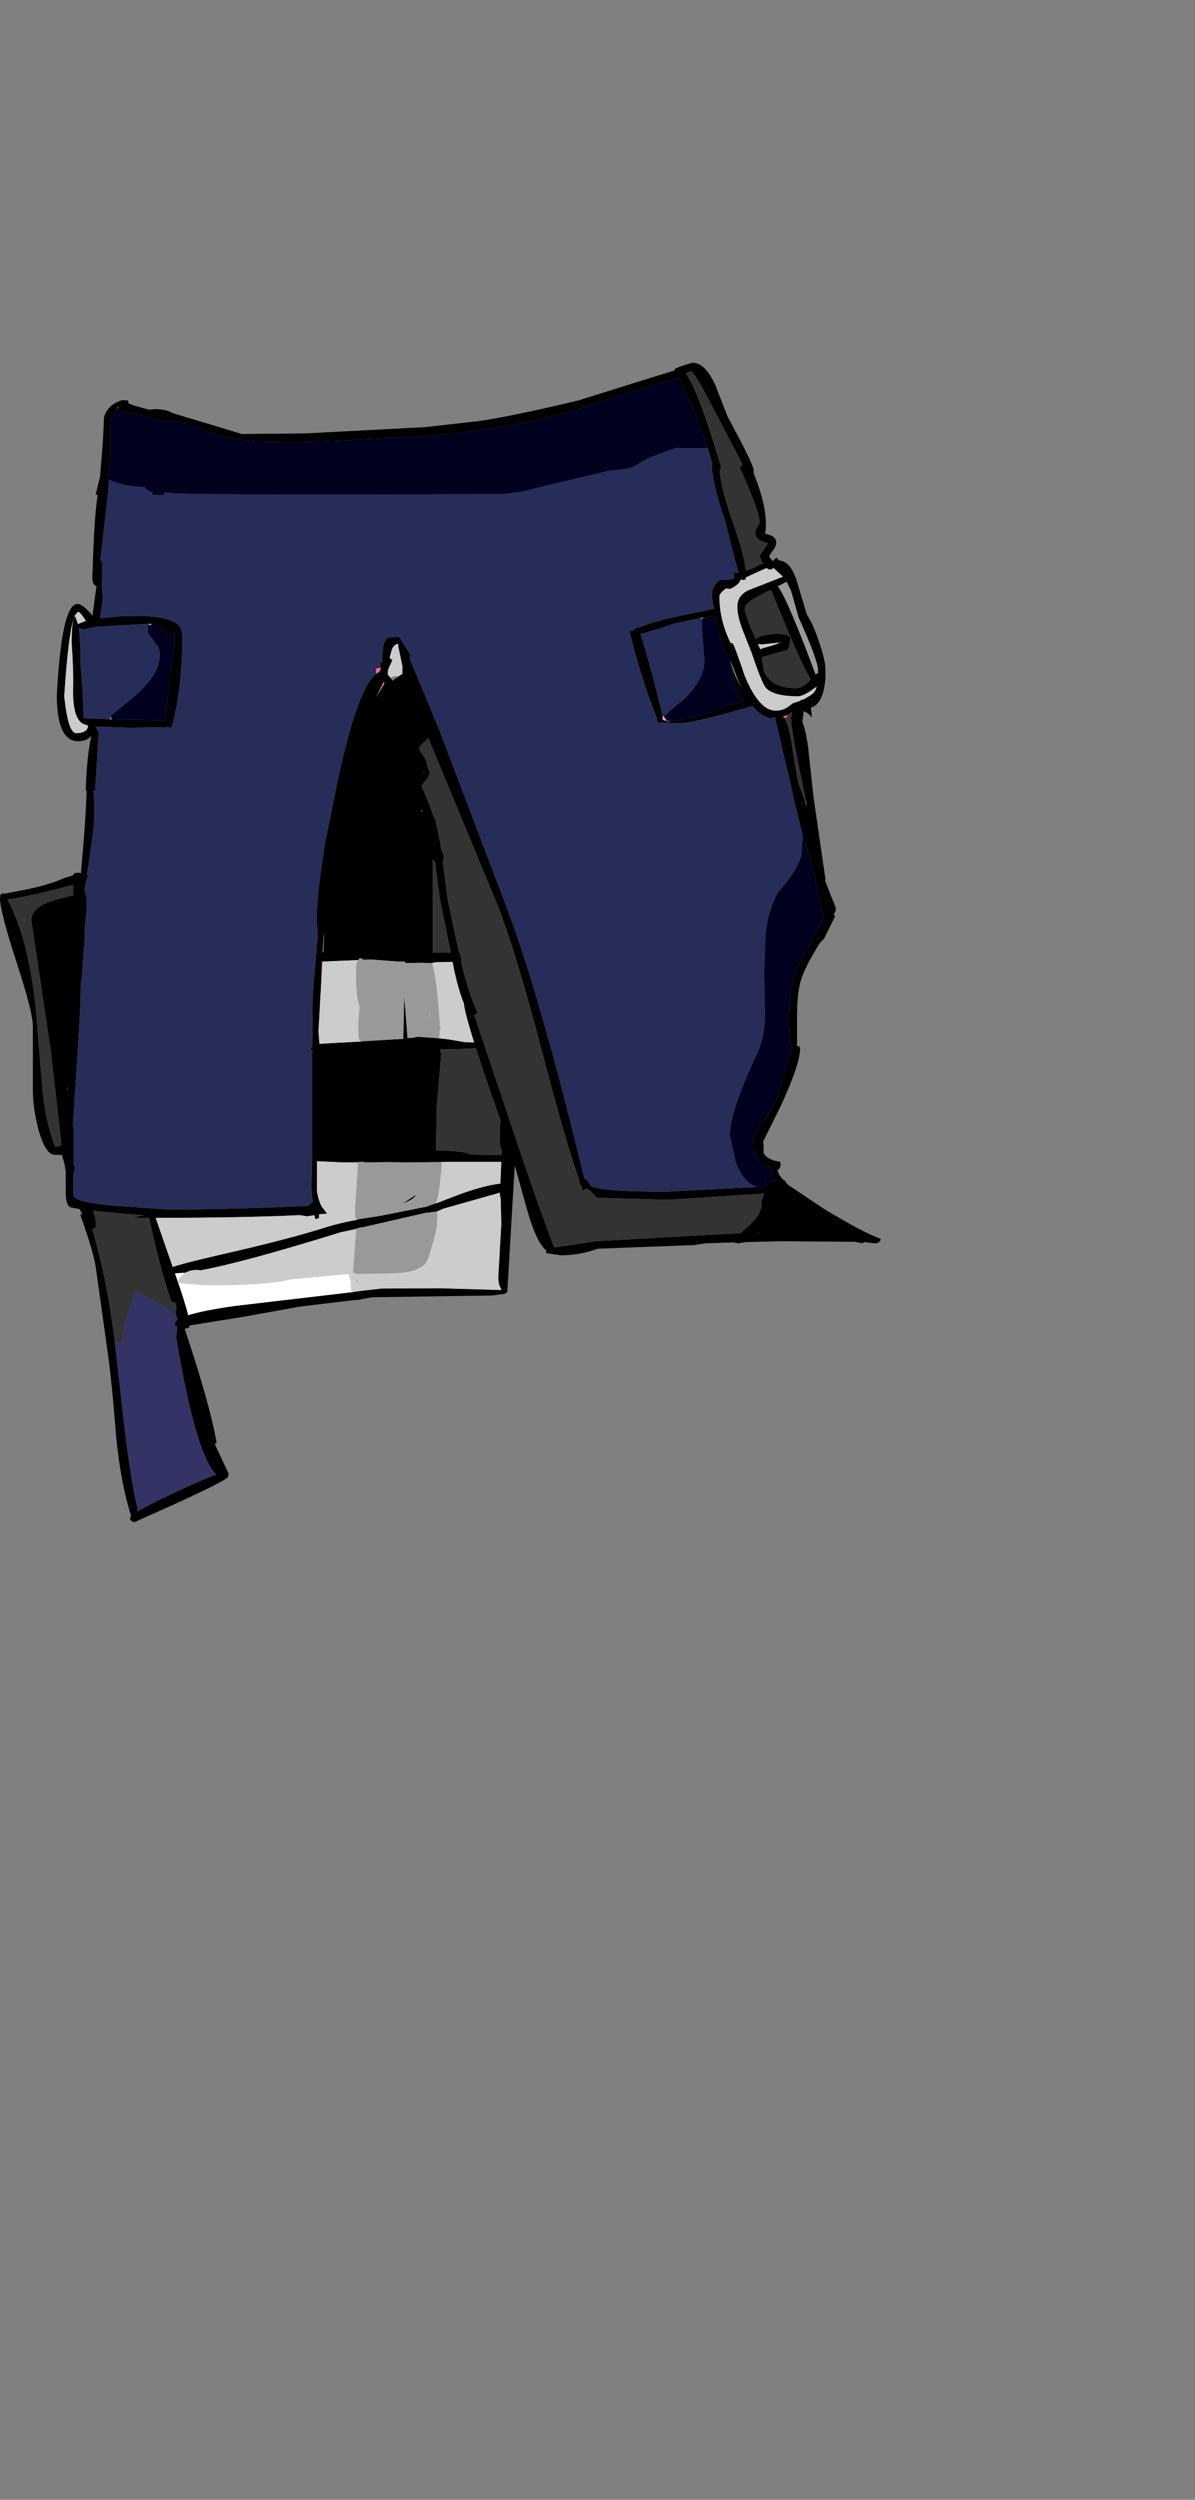 <?xml version="1.0" encoding="UTF-8"?>
<svg xmlns="http://www.w3.org/2000/svg" xmlns:xlink="http://www.w3.org/1999/xlink" width="175px" height="366px" viewBox="0 0 175 366" version="1.1">
<rect x="0" y="0" width="175" height="366" fill="#808080" stroke="none"/>
<g id="surface1">
<path style=" stroke:none;fill-rule:evenodd;fill:rgb(0%,0%,0%);fill-opacity:1;" d="M 15.926 70.258 L 15.926 70.742 L 15.836 71.973 L 14.699 82.066 L 14.918 82.152 L 14.961 82.414 L 14.961 85.004 C 14.875 86.059 14.918 86.805 15.094 87.242 L 14.656 90.535 L 17.543 90.227 L 19.863 90.184 C 23.07 90.184 25.156 90.621 26.117 91.5 C 26.496 91.852 26.688 92.48 26.688 93.387 C 26.688 98.301 26.176 102.66 25.156 106.465 L 24.762 106.551 L 24.586 106.379 L 24.367 106.465 L 19.074 106.551 L 14 106.379 L 14 106.508 C 14.293 106.859 14.438 107.18 14.438 107.473 L 13.914 115.898 L 13.695 115.77 L 13.695 115.898 L 13.781 117.215 L 13.781 119.98 C 13.781 120.977 13.43 123.668 12.73 128.055 L 12.906 128.32 L 12.645 128.758 L 12.469 129.723 L 12.426 129.941 L 12.383 130.602 C 12.527 130.746 12.613 131.039 12.645 131.48 L 12.688 131.699 L 12.645 133.41 L 12.383 136.262 L 12.426 137.273 L 12.25 139.07 L 11.988 143.152 L 11.855 143.723 L 11.855 144.25 L 11.812 144.469 L 11.812 145.609 C 11.812 146.984 11.434 153.305 10.676 164.566 C 10.762 165.035 10.805 165.711 10.805 166.586 L 10.762 170.492 L 10.98 170.887 L 10.719 172.027 L 10.719 174.926 C 10.746 175.773 13.445 176.359 18.812 176.68 L 23.758 177.031 L 24.852 177.121 C 32.84 177.031 39.594 176.84 45.105 176.551 L 45.762 176.023 L 45.633 173.871 L 45.719 169.219 L 45.719 153.73 C 45.398 153.613 45.398 153.48 45.719 153.332 L 45.719 153.289 L 45.805 145.566 L 46.551 136.746 L 46.375 134.812 C 46.375 132.445 46.711 129.184 47.383 125.027 C 47.496 123.977 47.703 122.82 47.992 121.562 L 49.395 114.582 C 51.348 105.426 53.242 100.117 55.082 98.652 L 55.562 98.348 L 55.781 97.82 L 55.695 97.777 L 55.695 96.766 L 55.957 97.117 C 55.984 95.859 56.086 94.836 56.262 94.047 L 56.699 93.387 L 58.406 93.211 L 58.625 93.52 L 60.07 95.844 L 60.023 96.414 L 60.113 96.723 L 64.27 106.727 L 73.98 132.27 C 77.363 141.105 81.23 154.547 85.574 172.598 L 85.836 172.645 L 85.883 172.73 L 86.363 173.344 L 86.406 173.566 C 87.078 174.18 90.809 174.488 97.605 174.488 L 110.863 173.785 L 111.824 173.914 L 112.352 173.391 L 112.086 173.082 L 113.617 172.863 C 113.066 172.133 112.789 171.547 112.789 171.105 L 112.832 170.801 C 111.43 170.594 110.688 169.789 110.602 168.387 C 110.309 168.297 110.164 168.078 110.164 167.727 C 110.164 166.852 110.762 165.605 111.957 163.996 C 113.18 162.301 113.824 161.043 113.883 160.223 L 115.02 156.539 C 115.34 155.281 115.676 154.328 116.023 153.684 C 115.762 152.691 115.633 151.227 115.633 149.297 C 115.633 146.051 116.012 143.504 116.77 141.66 C 117.148 140.754 117.82 139.539 118.781 138.02 L 120.707 134.332 L 120.355 133.453 L 120.531 133.453 C 120.008 132.02 119.613 130.293 119.352 128.277 L 118.258 124.5 L 118.258 124.414 L 117.555 122.309 L 116.332 117.348 L 115.852 115.109 L 113.488 105.059 L 113.488 105.016 L 113.008 105.191 C 112.016 105.016 111.098 104.43 110.25 103.438 L 110.207 103.395 L 110.164 103.395 L 107.012 104.27 C 103.047 105.352 100.523 105.895 99.445 105.895 L 96.863 105.762 L 96.512 105.895 L 96.426 105.676 L 96.207 105.586 L 96.164 105.281 L 96.25 105.234 C 94.879 101.961 93.508 97.66 92.137 92.332 L 92.574 92.379 L 93.449 91.762 L 93.492 91.895 L 95.289 91.238 L 97.695 90.578 L 104.562 89.129 C 104.359 88.105 104.258 87.449 104.258 87.156 C 104.258 86.191 104.68 85.43 105.523 84.875 L 106.227 84.918 L 106.574 84.918 L 107.449 84.742 L 107.539 84.391 L 107.449 83.863 L 108.148 83.82 L 107.539 81.582 L 106.227 76.402 C 105.176 73.301 104.547 70.902 104.344 69.207 L 104.301 69.164 L 104.301 68.812 L 104.258 67.977 L 104.258 67.625 L 103.645 65.609 L 102.07 61.133 L 99.445 55.297 L 93.273 57.094 L 84.262 60.035 C 78.285 61.82 70.961 63.105 62.301 63.895 L 44.758 64.73 L 40.73 64.73 C 35.453 64.73 31.223 63.895 28.043 62.23 L 25.551 61.613 L 24.98 61.746 L 24.062 61.746 L 22.312 61.352 L 21.918 61.133 L 19.773 60.516 L 19.73 60.562 C 18.621 60.562 17.82 60.312 17.324 59.816 L 17.324 59.551 L 17.148 59.684 L 17.148 59.727 C 16.508 60.312 16.188 61.336 16.188 62.801 L 16.188 66.75 L 15.926 69.074 L 15.969 69.383 C 15.676 69.441 15.531 69.57 15.531 69.777 L 15.574 69.953 L 15.836 70.215 L 15.926 70.258 M 62.301 62.535 L 70.043 61.66 C 73.195 61.219 78.078 60.211 84.699 58.629 L 94.367 55.602 L 98.789 54.242 L 98.789 54.199 L 98.832 54.109 L 98.789 54.023 L 99.355 53.758 L 99.398 53.758 L 99.969 53.539 L 101.414 53.102 C 102.637 53.102 103.746 54.184 104.738 56.348 L 106.574 61.043 C 109.113 65.727 110.383 68.344 110.383 68.898 L 110.383 69.34 C 111.867 72.996 112.422 75.934 112.043 78.16 C 113.121 78.336 113.664 78.758 113.664 79.434 C 113.664 79.812 113.488 80.223 113.137 80.66 L 112.613 81.449 L 113.137 82.152 L 113.75 81.625 L 113.883 81.891 L 114.012 81.891 L 114.102 82.066 C 115.266 82.125 116.156 83.219 116.77 85.355 L 118.168 90.008 C 118.754 90.855 119.336 92.16 119.918 93.914 C 120.559 95.727 120.883 97.102 120.883 98.039 L 120.883 99.094 C 120.734 101.727 120.02 103.23 118.738 103.613 L 118.914 105.059 C 118.504 104.562 118.098 104.258 117.688 104.141 L 117.602 104.84 L 117.512 105.719 C 117.832 106.508 118.109 107.738 118.344 109.406 L 119.133 116.691 L 120.883 128.758 L 120.836 128.977 L 122.414 132.973 L 122.324 133.543 L 122.105 133.762 L 122.281 134.199 L 120.664 137.449 L 120.137 137.973 L 120.094 138.02 C 118.461 140.621 117.484 142.609 117.164 143.988 C 116.871 145.215 116.727 146.809 116.727 148.77 L 116.727 153.16 L 117.074 153.203 L 117.164 153.555 C 117.164 155.074 116.184 157.941 114.23 162.156 L 111.738 167.156 L 111.824 167.641 L 111.824 168.781 C 111.973 169.25 112.523 169.645 113.488 169.965 L 113.574 169.965 L 114.23 170.098 L 114.23 170.188 L 114.32 170.188 L 114.273 170.273 L 114.32 170.449 C 114.32 170.828 114.172 171.121 113.883 171.328 C 113.883 171.707 114.188 172.203 114.801 172.82 L 114.93 172.82 C 115.137 173.258 115.473 173.594 115.938 173.828 L 120.664 176.988 C 124.512 179.328 127.285 180.793 128.977 181.375 C 128.918 181.816 128.625 182.035 128.102 182.035 L 126.613 181.859 L 126.262 182.035 L 125.168 181.816 L 119.875 181.77 L 119.699 181.816 L 119.48 181.77 L 114.449 181.727 L 109.156 181.859 L 108.105 182.035 L 107.539 181.945 L 107.539 181.902 L 103.293 182.035 L 101.633 182.297 L 87.543 182.824 C 85.793 183.469 84 183.789 82.164 183.789 L 80.02 183.484 L 79.977 183.176 L 80.02 183.086 C 78.996 182.328 77.977 180.059 76.957 176.285 L 75.383 170.625 L 74.289 189.188 L 73.762 189.496 L 73.676 189.406 L 73.676 189.449 L 72.145 189.672 L 54.512 189.934 L 53.461 190.109 L 52.457 190.328 L 52.148 190.328 L 51.668 190.371 L 43.969 191.293 L 35.699 192.785 L 27.781 194.059 L 27.695 194.367 L 27.082 194.543 L 27.082 194.672 C 29.531 201.988 31.078 207.504 31.719 211.219 L 31.457 211.438 L 33.469 215.738 L 33.383 216.309 L 33.25 216.352 C 33.074 216.645 30.844 217.785 26.555 219.777 L 19.73 222.848 L 19.512 222.848 L 19.074 222.539 L 19.031 222.234 L 19.207 221.969 C 18.215 218.867 17.484 215.035 17.02 210.473 C 16.582 204.855 16.16 200.656 15.75 197.879 L 14 185.371 C 13.797 184.023 13.082 181.609 11.855 178.129 L 11.727 177.734 L 12.074 177.91 L 11.68 177.031 L 10.324 176.77 C 9.859 176.562 9.625 175.805 9.625 174.488 L 9.625 171.504 L 9.406 170.23 L 9.055 169.09 L 8.051 169.09 C 7.117 169.09 6.316 167.859 5.645 165.402 C 5.09 163.324 4.812 161.379 4.812 159.566 L 4.812 150.219 C 4.812 148.871 4.012 145.742 2.406 140.828 C 0.801 135.883 0 132.766 0 131.48 L 0.043 131.215 L 0 131.039 L 0.176 130.953 L 0.48 130.734 L 0.48 130.688 L 0.57 130.863 L 3.062 130.383 C 5.629 129.914 7.758 129.301 9.449 128.539 L 10.633 128.188 C 10.805 127.809 11.215 127.691 11.855 127.836 L 12.031 125.73 C 12.41 121.516 12.629 118.184 12.688 115.723 L 12.555 115.77 L 12.555 115.723 C 12.672 112.184 12.949 109.535 13.387 107.781 C 12.891 108.277 12.234 108.527 11.418 108.527 C 9.406 108.527 8.371 106.348 8.312 101.988 C 8.777 92.949 9.785 88.43 11.332 88.43 C 11.797 88.43 12.426 88.867 13.211 89.746 L 13.562 90.184 L 13.562 89.965 L 14.133 85.797 C 13.605 85.707 13.418 84.977 13.562 83.602 C 13.707 78.422 13.957 74.707 14.305 72.453 L 14 72.453 L 14.656 69.777 L 15.094 64.203 L 15.227 61.133 C 15.547 59.875 16.434 59.023 17.895 58.586 L 18.637 58.629 C 18.754 58.543 18.812 58.688 18.812 59.07 L 19.773 59.422 L 21.875 59.992 L 22.531 59.902 C 23.785 59.902 24.691 60.094 25.242 60.473 L 35.438 63.547 L 44.758 63.457 L 62.301 62.535 M 111.695 82.414 C 111.402 81.859 111.258 81.508 111.258 81.363 L 112.48 79.562 C 111.227 79.242 110.602 78.742 110.602 78.07 C 110.602 77.75 110.82 77.223 111.258 76.492 C 111.258 75.496 110.277 72.805 108.324 68.418 L 108.762 68.023 L 104.824 60.516 C 102.727 56.391 101.5 54.328 101.148 54.328 L 100.449 54.68 C 101.676 56.438 103.324 60.781 105.395 67.715 L 105.57 68.285 L 105.395 69.074 C 105.57 70.859 106.211 73.332 107.32 76.492 C 108.457 79.738 109.098 82.094 109.242 83.559 L 110.469 83.117 L 111.43 82.59 L 111.738 82.461 L 111.695 82.414 M 93.887 92.816 L 93.801 92.816 L 93.801 92.859 C 94.617 95.316 95.695 99.297 97.039 104.797 L 97.039 105.367 L 97.387 105.5 L 97.695 105.543 L 97.824 105.676 L 98.176 105.543 C 99.605 105.516 101.574 105.09 104.082 104.27 L 105.219 103.832 L 106.227 103.395 L 109.023 102.602 C 108.473 102.137 108.035 101.551 107.711 100.848 L 106.926 96.68 L 106.008 95.055 C 105.832 94.676 105.496 93.387 105 91.191 L 104.781 90.184 L 103.645 90.359 L 103.383 90.402 L 102.68 90.445 L 98.613 91.324 L 96.336 92.113 L 93.887 92.816 M 119.523 100.586 L 119.262 100.758 C 118.211 101.551 117.41 101.945 116.855 101.945 C 114.434 101.945 112.859 101.52 112.133 100.672 C 111.754 100.234 111.066 98.535 110.074 95.582 L 108.805 92.379 C 108.254 90.945 107.977 89.773 107.977 88.867 C 107.977 87.695 108.559 86.863 109.727 86.367 L 114.668 84.434 L 113.227 83.117 C 113.195 83.293 113.02 83.383 112.699 83.383 C 112.555 83.383 112.41 83.309 112.262 83.16 L 109.727 84.305 L 109.242 84.523 L 109.199 84.699 C 109.258 84.844 109.113 84.918 108.762 84.918 L 108.633 84.828 L 108.414 84.961 C 108.324 85.254 108.062 85.547 107.625 85.84 C 107.215 86.102 106.941 86.234 106.793 86.234 L 106.355 86.145 C 105.684 86.613 105.352 87.008 105.352 87.332 C 105.352 89.641 105.902 91.926 107.012 94.176 L 107.23 94.133 C 107.379 94.133 108.004 95.785 109.113 99.094 C 110.512 102.398 112 104.051 113.574 104.051 C 114.363 104.051 115.035 103.816 115.586 103.348 L 116.113 102.953 L 117.207 102.602 L 117.207 102.516 L 117.73 102.383 L 118.301 102.031 C 118.973 101.711 119.395 101.258 119.57 100.672 L 119.613 100.496 L 119.523 100.586 M 115.195 85.18 L 113.926 85.84 C 114.918 87.215 116.754 91.516 119.438 98.742 L 119.789 98.523 L 119.789 98.125 C 119.789 97.191 118.84 94.617 116.945 90.402 L 115.852 86.539 L 115.195 85.18 M 111.562 96.285 L 111.867 98.301 C 112.598 99.941 114.16 100.758 116.551 100.758 C 117.25 100.758 117.922 100.379 118.562 99.617 L 118.738 99.441 C 118.125 98.535 117.164 96.531 115.852 93.43 L 115.633 92.992 L 112.918 86.367 L 112.48 86.539 C 110.207 87.625 109.07 88.473 109.07 89.086 C 109.07 89.699 109.594 91.191 110.645 93.562 C 111.344 93.066 112.395 92.816 113.793 92.816 C 115.047 92.816 115.703 93.035 115.762 93.477 L 115.633 93.957 C 115.633 94.66 115.457 95.082 115.105 95.23 C 114.113 95.465 112.949 95.801 111.605 96.238 L 111.52 96.152 L 111.562 96.285 M 113.926 94.09 L 111.605 94.352 L 110.992 94.309 L 111.344 95.055 L 111.781 94.879 C 112.801 94.617 113.547 94.383 114.012 94.176 L 114.539 93.957 L 113.926 94.09 M 10.895 90.141 L 10.762 90.621 C 10.238 92.32 9.785 96.094 9.406 101.945 C 9.785 105.543 10.367 107.344 11.156 107.344 C 12.234 107.344 12.82 106.977 12.906 106.246 L 12.164 105.98 C 11.082 105.398 10.602 103.539 10.719 100.41 C 10.746 98.977 10.676 96.883 10.5 94.133 C 10.5 92.438 10.586 91.281 10.762 90.668 L 10.98 90.184 L 11.418 91.367 L 12.602 90.887 L 12.426 90.668 C 11.957 89.934 11.621 89.57 11.418 89.57 L 10.938 90.141 L 10.895 90.141 M 21.832 91.324 L 14.043 91.762 L 12.207 92.16 L 11.551 91.938 L 11.727 93.824 L 11.812 97.602 C 11.988 99.238 12.133 101.754 12.25 105.148 L 16.145 105.324 L 16.363 105.324 L 16.406 105.367 L 16.887 105.457 L 17.852 105.367 L 24.105 105.457 L 24.281 105.5 C 24.34 103.305 24.777 99.633 25.594 94.484 L 25.594 92.641 C 24.805 92.789 24.18 92.613 23.711 92.113 C 23.273 91.676 22.766 91.426 22.18 91.367 L 21.875 91.324 L 21.832 91.324 M 10.719 129.547 L 10.195 129.68 C 6.547 130.676 3.516 131.348 1.094 131.699 C 3.398 136 4.84 142.086 5.426 149.953 L 6.211 159.566 C 6.59 163.02 7.219 165.797 8.094 167.902 L 8.969 167.727 L 8.926 166.852 L 8.836 166.105 L 7.48 154.168 L 4.594 134.77 C 4.594 133.66 5.367 132.797 6.914 132.18 C 7.672 131.859 8.941 131.492 10.719 131.086 L 10.719 129.547 M 9.887 159.742 L 9.93 159.215 L 9.887 159.215 L 9.887 159.742 M 47.293 140.781 L 47.164 140.781 L 47.031 143.941 L 46.637 151.008 L 46.77 152.719 L 46.77 152.852 L 47.074 152.809 L 52.805 152.5 L 52.938 152.543 L 53.07 152.457 L 59.062 152.105 L 59.195 145.828 L 59.543 150.219 L 59.676 151.973 L 60.332 151.973 L 61.074 151.797 L 64.27 152.016 L 65.758 152.191 L 68.074 152.586 L 69.43 152.633 C 68.469 149.531 67.973 147.629 67.945 146.926 C 67.477 145.844 67.012 144.266 66.543 142.188 L 66.281 140.828 L 64.27 140.871 L 63.875 140.871 L 63.219 141.004 L 62.695 141.004 L 61.863 140.957 L 59.324 141.004 L 59.324 140.781 L 58.32 140.781 L 54.293 140.477 L 53.156 140.52 C 53.07 140.375 52.953 140.301 52.805 140.301 C 52.66 140.301 52.543 140.387 52.457 140.562 L 47.293 140.781 M 25.727 192.348 L 25.812 191.512 L 25.77 191.031 C 25.711 190.738 25.52 190.594 25.199 190.594 L 25.113 190.637 C 23.918 187.066 22.824 182.957 21.832 178.305 L 19.25 178.262 L 21.086 177.953 L 15.531 177.469 L 13.605 177.25 L 13.957 178.391 L 14 178.656 L 14 179.754 L 13.52 179.973 C 14.918 184.711 16.012 190.152 16.801 196.297 L 16.801 196.387 L 18.199 208.715 C 18.754 213.543 19.395 217.609 20.125 220.918 L 20.125 221.312 C 21.059 220.727 22.59 219.938 24.719 218.941 C 28.016 217.363 30.332 216.352 31.676 215.914 C 29.691 214.043 27.738 207.371 25.812 195.902 L 25.945 194.277 L 25.637 194.016 L 25.594 193.707 L 25.988 193.18 L 25.988 193.137 L 25.727 192.348 M 47.117 176.68 L 47.074 176.77 L 47.164 176.723 L 47.906 177.691 L 46.727 177.777 L 46.727 178.305 L 46.199 178.523 L 46.023 177.91 L 45.02 178.086 L 43.883 177.91 C 38.254 178.172 31.223 178.305 22.793 178.305 L 25.289 185.5 C 26.277 185.148 28.613 184.551 32.289 183.703 C 38.996 182.18 44.215 180.82 47.949 179.621 C 49.176 179.242 50.59 178.902 52.195 178.613 L 52.414 178.523 L 53.242 178.391 L 55.562 178.039 L 62.43 176.68 L 63.613 176.242 L 63.742 176.199 L 63.961 176.152 L 67.508 174.793 C 69.898 173.945 71.824 173.449 73.281 173.301 L 73.414 170.098 L 65.977 170.098 L 64.574 170.141 L 59.105 170.188 L 56.832 170.141 L 53.375 170.188 L 53.332 170.098 L 52.457 170.098 L 52.457 170.188 L 50.227 170.188 L 46.418 170.012 L 46.418 174.488 C 46.566 175.336 46.797 176.066 47.117 176.68 M 27.168 186.336 L 25.77 186.422 L 25.637 186.422 L 25.637 186.469 C 26.602 189.219 27.242 191.25 27.562 192.566 C 29.02 192.098 31.297 191.645 34.387 191.207 L 51.582 189.188 L 51.625 189.188 L 52.457 189.055 L 55.824 188.66 L 64.445 188.617 L 73.414 188.879 L 73.367 188.66 C 73.105 188.309 72.977 187.727 72.977 186.906 L 73.414 179.184 L 73.324 175.453 L 73.195 174.969 L 73.238 174.617 L 65.145 176.898 L 64.883 176.988 L 63.961 177.383 L 62.52 177.559 L 62.387 177.559 L 53.023 179.707 L 52.98 179.664 L 52.281 179.84 L 52.195 179.84 L 52.195 179.93 L 49.918 180.41 C 40.496 183.336 33.66 185.195 29.398 185.984 C 28.523 185.867 27.781 185.984 27.168 186.336 M 115.414 104.664 L 114.668 104.93 L 114.758 105.016 C 115.223 105.574 115.602 106.773 115.895 108.613 C 116.449 112.301 116.797 114.336 116.945 114.715 L 117.906 117.348 L 118.168 118.184 L 118.039 117.215 C 116.578 110.547 115.852 106.492 115.852 105.059 L 115.895 104.84 L 115.895 104.664 L 116.023 104.27 C 115.762 104.359 115.559 104.488 115.414 104.664 M 108.324 100.188 L 107.012 96.766 C 107.07 97.672 107.625 99.062 108.676 100.934 L 108.324 100.188 M 58.32 99.047 L 58.93 98.652 L 58.93 97.555 L 58.32 94.617 L 58.32 94.266 C 57.941 94.293 57.633 94.559 57.398 95.055 L 57.051 96.285 L 57.445 96.68 L 56.832 98.039 L 56.789 98.609 L 56.789 98.785 L 57.008 99.004 L 57.18 99.223 L 57.488 99.664 L 58.32 99.047 M 56.176 99.84 L 55.082 102.078 L 56.305 100.059 L 56.176 99.883 L 56.176 99.84 M 67.508 140.781 C 68.176 143.68 68.98 146.164 69.914 148.242 L 69.477 148.684 L 73.457 160.531 C 77.016 171.238 79.582 178.613 81.156 182.648 L 87.324 181.727 L 108.414 180.543 C 109.93 179.312 110.848 178.348 111.168 177.645 L 111.477 176.855 C 111.477 175.977 111.621 175.32 111.914 174.883 L 111.738 174.75 L 97.824 175.672 L 87.414 175.363 L 86.449 174.355 L 85.836 174.004 L 85.355 174.355 L 85.051 173.477 L 84.789 173.258 L 84.918 173.082 C 83.402 168.723 81.52 162.215 79.273 153.555 C 76.883 144.395 74.785 137.477 72.977 132.797 L 62.738 108.09 L 62.738 108.043 L 61.469 109.273 L 61.383 109.758 L 62.082 110.809 C 62.43 111.277 62.578 111.688 62.52 112.039 L 62.914 113.047 L 62.824 113.617 L 62.695 113.793 L 61.73 115.023 L 62.914 117.918 L 63.48 119.5 L 63.832 120.199 L 63.875 120.641 L 64.445 123.23 L 64.617 124.457 C 64.996 125.07 65.086 125.582 64.883 125.992 L 64.836 126.168 L 65.539 131.609 L 67.199 139.465 L 67.332 139.465 L 67.637 140.738 L 67.508 140.738 L 67.508 140.781 M 62.168 113.18 L 62.082 113.047 L 61.949 113.137 L 62.168 113.18 M 61.645 118.578 L 61.645 118.754 L 61.992 118.84 L 61.645 118.578 M 63.352 126.125 L 63.352 139.465 L 66.02 139.465 L 64.445 131.785 L 63.699 126.168 L 63.305 125.863 L 63.352 126.125 M 47.383 137.359 L 47.25 139.422 L 47.336 139.422 L 47.469 136.438 L 47.383 137.359 M 67.945 153.555 L 64.664 153.641 L 64.445 153.641 L 64.445 153.816 L 64.617 154.254 L 63.961 161.934 L 63.832 168.43 L 64.836 168.43 L 64.836 168.473 L 64.883 168.473 C 67.184 168.531 68.496 168.723 68.82 169.043 L 73.414 169.133 L 73.5 168.43 L 73.238 167.816 L 73.195 165.711 C 73.195 165.035 73.238 164.48 73.324 164.043 C 72.684 162.375 71.734 159.652 70.48 155.879 L 69.695 153.465 L 67.945 153.555 M 59.02 153.16 L 59.062 153.332 L 59.062 153.16 L 59.02 153.16 M 60.812 175.012 L 60.898 174.969 C 60.695 175.406 60.055 175.816 58.977 176.199 L 60.812 175.012 M 111.168 180.5 L 110.992 180.453 L 110.906 180.543 L 111.168 180.543 L 111.168 180.5 "/>
<path style=" stroke:none;fill-rule:evenodd;fill:rgb(20%,20%,20%);fill-opacity:1;" d="M 111.43 82.59 L 110.469 83.117 L 109.242 83.559 C 109.098 82.094 108.457 79.738 107.32 76.492 C 106.211 73.332 105.57 70.859 105.395 69.074 L 105.57 68.285 L 105.395 67.715 C 103.324 60.781 101.676 56.438 100.449 54.68 L 101.148 54.328 C 101.5 54.328 102.727 56.391 104.824 60.516 L 108.762 68.023 L 108.324 68.418 C 110.277 72.805 111.258 75.496 111.258 76.492 C 110.82 77.223 110.602 77.75 110.602 78.07 C 110.602 78.742 111.227 79.242 112.48 79.562 L 111.258 81.363 C 111.258 81.508 111.402 81.859 111.695 82.414 L 111.43 82.59 M 111.605 96.238 C 112.949 95.801 114.113 95.465 115.105 95.23 C 115.457 95.082 115.633 94.66 115.633 93.957 L 115.762 93.477 C 115.703 93.035 115.047 92.816 113.793 92.816 C 112.395 92.816 111.344 93.066 110.645 93.562 C 109.594 91.191 109.07 89.699 109.07 89.086 C 109.07 88.473 110.207 87.625 112.48 86.539 L 112.918 86.367 L 115.633 92.992 L 115.852 93.43 C 117.164 96.531 118.125 98.535 118.738 99.441 L 118.562 99.617 C 117.922 100.379 117.25 100.758 116.551 100.758 C 114.16 100.758 112.598 99.941 111.867 98.301 L 111.562 96.285 L 111.605 96.238 M 10.719 129.547 L 10.719 131.086 C 8.941 131.492 7.672 131.859 6.914 132.18 C 5.367 132.797 4.594 133.66 4.594 134.77 L 7.48 154.168 L 8.836 166.105 L 8.926 166.852 L 8.969 167.727 L 8.094 167.902 C 7.219 165.797 6.59 163.02 6.211 159.566 L 5.426 149.953 C 4.84 142.086 3.398 136 1.094 131.699 C 3.516 131.348 6.547 130.676 10.195 129.68 L 10.719 129.547 M 16.801 196.297 C 16.012 190.152 14.918 184.711 13.52 179.973 L 14 179.754 L 14 178.656 L 13.957 178.391 L 13.605 177.25 L 15.531 177.469 L 21.086 177.953 L 19.25 178.262 L 21.832 178.305 C 22.824 182.957 23.918 187.066 25.113 190.637 L 25.199 190.594 C 25.52 190.594 25.711 190.738 25.77 191.031 L 25.812 191.512 L 25.727 192.348 L 25.199 192.566 L 24.719 191.602 L 24.543 191.688 L 20.125 189.102 C 19.773 189.102 19.133 190.812 18.199 194.234 L 18.375 194.586 L 17.938 195.594 L 17.852 196.559 L 17.324 196.734 L 16.844 196.297 L 16.801 196.297 M 114.758 105.016 L 115.105 105.105 L 115.414 104.664 C 115.559 104.488 115.762 104.359 116.023 104.27 L 115.895 104.664 L 115.895 104.84 L 115.852 105.059 C 115.852 106.492 116.578 110.547 118.039 117.215 L 117.906 117.348 L 116.945 114.715 C 116.797 114.336 116.449 112.301 115.895 108.613 C 115.602 106.773 115.223 105.574 114.758 105.016 M 67.637 140.738 L 67.332 139.465 L 67.199 139.465 L 65.539 131.609 L 64.836 126.168 L 64.883 125.992 C 65.086 125.582 64.996 125.07 64.617 124.457 L 64.445 123.23 L 63.875 120.641 L 63.832 120.199 L 63.48 119.5 L 62.914 117.918 L 61.73 115.023 L 62.695 113.793 L 62.824 113.617 L 62.914 113.047 L 62.52 112.039 C 62.578 111.688 62.43 111.277 62.082 110.809 L 61.383 109.758 L 61.469 109.273 L 62.738 108.043 L 62.738 108.09 L 72.977 132.797 C 74.785 137.477 76.883 144.395 79.273 153.555 C 81.52 162.215 83.402 168.723 84.918 173.082 L 84.789 173.258 L 85.051 173.477 L 85.355 174.355 L 85.836 174.004 L 86.449 174.355 L 87.414 175.363 L 97.824 175.672 L 111.738 174.75 L 111.914 174.883 C 111.621 175.32 111.477 175.977 111.477 176.855 L 111.168 177.645 C 110.848 178.348 109.93 179.312 108.414 180.543 L 87.324 181.727 L 81.156 182.648 C 79.582 178.613 77.016 171.238 73.457 160.531 L 69.477 148.684 L 69.914 148.242 C 68.98 146.164 68.176 143.68 67.508 140.781 L 67.637 140.738 M 63.352 126.125 L 63.305 125.863 L 63.699 126.168 L 64.445 131.785 L 66.02 139.465 L 63.352 139.465 L 63.352 126.125 M 67.945 153.555 L 69.695 153.465 L 70.48 155.879 C 71.734 159.652 72.684 162.375 73.324 164.043 C 73.238 164.48 73.195 165.035 73.195 165.711 L 73.238 167.816 L 73.5 168.43 L 73.414 169.133 L 68.82 169.043 C 68.496 168.723 67.184 168.531 64.883 168.473 L 64.836 168.473 L 64.836 168.43 L 63.832 168.43 L 63.961 161.934 L 64.617 154.254 L 64.445 153.816 L 64.445 153.641 L 64.664 153.641 L 67.945 153.555 M 59.02 153.16 L 59.062 153.16 L 59.062 153.332 L 59.02 153.16 M 111.168 180.5 L 111.168 180.543 L 110.906 180.543 L 110.992 180.453 L 111.168 180.5 "/>
<path style=" stroke:none;fill-rule:evenodd;fill:rgb(100%,60%,80%);fill-opacity:1;" d="M 13.914 115.898 L 13.695 115.898 L 13.914 115.898 M 113.488 105.059 L 113.008 105.191 L 113.488 105.016 L 113.488 105.059 M 17.324 59.816 L 17.148 59.727 L 17.148 59.684 L 17.324 59.816 M 93.887 92.816 L 93.801 92.859 L 93.801 92.816 L 93.887 92.816 M 102.727 90.84 L 102.68 90.445 L 103.383 90.402 C 102.945 90.402 102.727 90.551 102.727 90.84 M 16.145 105.324 L 16.188 104.84 L 16.363 105.324 L 16.145 105.324 M 21.875 91.324 L 22.18 91.367 L 22.137 91.5 L 21.832 91.543 L 21.875 91.324 M 9.887 159.742 L 9.887 159.215 L 9.93 159.215 L 9.887 159.742 M 47.293 140.781 L 47.25 141.441 L 47.031 143.941 L 47.164 140.781 L 47.293 140.781 M 97.695 105.543 L 97.387 105.5 L 97.039 105.367 L 97.039 104.973 L 97.258 104.973 L 97.695 105.543 M 47.383 137.359 L 47.469 136.438 L 47.336 139.422 L 47.25 139.422 L 47.383 137.359 "/>
<path style=" stroke:none;fill-rule:evenodd;fill:rgb(100%,40%,60%);fill-opacity:1;" d="M 55.082 98.652 L 55.039 97.906 L 55.605 97.777 L 55.695 97.777 L 55.781 97.82 L 55.562 98.348 L 55.082 98.652 M 110.25 103.438 L 110.164 103.395 L 110.207 103.395 L 110.25 103.438 M 106.445 84.918 L 106.574 84.918 L 106.445 84.918 M 111.43 82.59 L 111.695 82.414 L 111.738 82.461 L 111.43 82.59 M 47.164 176.723 L 47.074 176.77 L 47.117 176.68 L 47.164 176.723 M 114.758 105.016 L 114.668 104.93 L 115.414 104.664 L 115.105 105.105 L 114.758 105.016 M 97.695 105.543 L 98.176 105.543 L 97.824 105.676 L 97.695 105.543 M 56.176 99.84 L 56.176 99.883 L 56.305 100.059 L 55.082 102.078 L 56.176 99.84 "/>
<path style=" stroke:none;fill-rule:evenodd;fill:rgb(80%,80%,80%);fill-opacity:1;" d="M 119.57 100.672 C 119.395 101.258 118.973 101.711 118.301 102.031 L 117.73 102.383 L 117.207 102.516 L 117.207 102.602 L 116.113 102.953 L 115.586 103.348 C 115.035 103.816 114.363 104.051 113.574 104.051 C 112 104.051 110.512 102.398 109.113 99.094 C 108.004 95.785 107.379 94.133 107.23 94.133 L 107.012 94.176 C 105.902 91.926 105.352 89.641 105.352 87.332 C 105.352 87.008 105.684 86.613 106.355 86.145 L 106.793 86.234 C 106.941 86.234 107.215 86.102 107.625 85.84 C 108.062 85.547 108.324 85.254 108.414 84.961 L 108.633 84.828 L 108.762 84.918 C 109.113 84.918 109.258 84.844 109.199 84.699 L 109.242 84.523 L 109.727 84.305 L 112.262 83.16 C 112.41 83.309 112.555 83.383 112.699 83.383 C 113.02 83.383 113.195 83.293 113.227 83.117 L 114.668 84.434 L 109.727 86.367 C 108.559 86.863 107.977 87.695 107.977 88.867 C 107.977 89.773 108.254 90.945 108.805 92.379 L 110.074 95.582 C 111.066 98.535 111.754 100.234 112.133 100.672 C 112.859 101.52 114.434 101.945 116.855 101.945 C 117.41 101.945 118.211 101.551 119.262 100.758 L 119.523 100.586 L 119.57 100.672 M 114.012 94.176 C 113.547 94.383 112.801 94.617 111.781 94.879 L 111.344 95.055 L 110.992 94.309 L 111.605 94.352 L 113.926 94.09 L 114.012 94.176 M 10.762 90.621 L 10.762 90.668 C 10.586 91.281 10.5 92.438 10.5 94.133 C 10.676 96.883 10.746 98.977 10.719 100.41 C 10.602 103.539 11.082 105.398 12.164 105.98 L 12.906 106.246 C 12.82 106.977 12.234 107.344 11.156 107.344 C 10.367 107.344 9.785 105.543 9.406 101.945 C 9.785 96.094 10.238 92.32 10.762 90.621 M 10.98 90.184 L 10.895 90.141 L 10.938 90.141 L 11.418 89.57 C 11.621 89.57 11.957 89.934 12.426 90.668 L 12.602 90.887 L 11.418 91.367 L 10.98 90.184 M 47.031 143.941 L 47.25 141.441 L 47.293 140.781 L 52.457 140.562 C 52.309 140.77 52.207 141.148 52.148 141.703 L 52.148 143.109 C 52.148 144.805 52.324 146.238 52.676 147.41 C 52.383 150.453 52.426 152.148 52.805 152.5 L 47.074 152.809 L 46.77 152.852 L 46.77 152.719 L 46.637 151.008 L 47.031 143.941 M 47.164 176.723 L 47.117 176.68 C 46.797 176.066 46.566 175.336 46.418 174.488 L 46.418 170.012 L 50.227 170.188 L 52.457 170.188 L 52.02 176.812 L 52.062 178.348 L 52.414 178.523 L 52.195 178.613 C 50.59 178.902 49.176 179.242 47.949 179.621 C 44.215 180.82 38.996 182.18 32.289 183.703 C 28.613 184.551 26.277 185.148 25.289 185.5 L 22.793 178.305 C 31.223 178.305 38.254 178.172 43.883 177.91 L 45.02 178.086 L 46.023 177.91 L 46.199 178.523 L 46.727 178.305 L 46.727 177.777 L 47.906 177.691 L 47.164 176.723 M 64.574 170.141 L 65.977 170.098 L 73.414 170.098 L 73.281 173.301 C 71.824 173.449 69.898 173.945 67.508 174.793 L 63.961 176.152 L 63.742 176.199 C 64.094 175.73 64.398 173.871 64.664 170.625 L 64.574 170.141 M 51.582 189.188 C 51.406 188.926 51.348 188.473 51.406 187.828 L 51.055 186.512 L 42.57 187.301 C 40.324 187.887 36.355 188.18 30.668 188.18 L 26.25 187.871 L 26.031 187.52 C 26.352 186.992 26.73 186.598 27.168 186.336 C 27.781 185.984 28.523 185.867 29.398 185.984 C 33.66 185.195 40.496 183.336 49.918 180.41 L 52.195 179.93 L 51.711 186.336 L 51.887 186.246 L 51.93 186.422 L 52.062 186.422 L 52.414 186.512 L 56.918 186.422 C 60.301 186.422 62.227 185.691 62.695 184.23 C 63.57 181.539 64.008 179.68 64.008 178.656 L 64.008 177.91 L 63.961 177.383 L 64.883 176.988 L 65.145 176.898 L 73.238 174.617 L 73.195 174.969 L 73.324 175.453 L 73.414 179.184 L 72.977 186.906 C 72.977 187.727 73.105 188.309 73.367 188.66 L 73.414 188.879 L 64.445 188.617 L 55.824 188.66 L 52.457 189.055 L 51.625 189.188 L 51.582 189.188 M 57.18 99.223 L 57.008 99.004 L 56.789 98.785 L 56.789 98.609 L 56.832 98.039 L 57.445 96.68 L 57.051 96.285 L 57.398 95.055 C 57.633 94.559 57.941 94.293 58.32 94.266 L 58.32 94.617 L 58.93 97.555 L 58.93 98.652 L 58.32 99.047 L 57.793 99.004 L 57.18 99.223 M 63.219 141.004 L 63.875 140.871 L 64.27 140.871 L 66.281 140.828 L 66.543 142.188 C 67.012 144.266 67.477 145.844 67.945 146.926 C 67.973 147.629 68.469 149.531 69.43 152.633 L 68.074 152.586 L 65.758 152.191 L 64.27 152.016 L 64.445 150.48 L 64.008 145.391 C 63.773 143.227 63.512 141.762 63.219 141.004 M 52.238 187.785 L 52.281 187.477 L 52.148 187.344 L 52.238 187.785 "/>
<path style=" stroke:none;fill-rule:evenodd;fill:rgb(60%,60%,60%);fill-opacity:1;" d="M 115.195 85.18 L 115.852 86.539 L 116.945 90.402 C 118.84 94.617 119.789 97.191 119.789 98.125 L 119.789 98.523 L 119.438 98.742 C 116.754 91.516 114.918 87.215 113.926 85.84 L 115.195 85.18 M 52.805 152.5 C 52.426 152.148 52.383 150.453 52.676 147.41 C 52.324 146.238 52.148 144.805 52.148 143.109 L 52.148 141.703 C 52.207 141.148 52.309 140.77 52.457 140.562 C 52.543 140.387 52.66 140.301 52.805 140.301 C 52.953 140.301 53.07 140.375 53.156 140.52 L 54.293 140.477 L 58.32 140.781 L 59.324 140.781 L 59.324 141.004 L 61.863 140.957 L 62.695 141.004 L 63.219 141.004 C 63.512 141.762 63.773 143.227 64.008 145.391 L 64.445 150.48 L 64.27 152.016 L 61.074 151.797 L 60.332 151.973 L 59.676 151.973 L 59.543 150.219 L 59.195 145.828 L 59.062 152.105 L 53.07 152.457 L 52.938 152.543 L 52.805 152.5 M 52.457 170.188 L 52.457 170.098 L 53.332 170.098 L 53.375 170.188 L 56.832 170.141 L 59.105 170.188 L 64.574 170.141 L 64.664 170.625 C 64.398 173.871 64.094 175.73 63.742 176.199 L 63.613 176.242 L 62.43 176.68 L 55.562 178.039 L 53.242 178.391 L 52.414 178.523 L 52.062 178.348 L 52.02 176.812 L 52.457 170.188 M 63.961 177.383 L 64.008 177.91 L 64.008 178.656 C 64.008 179.68 63.57 181.539 62.695 184.23 C 62.227 185.691 60.301 186.422 56.918 186.422 L 52.414 186.512 L 52.062 186.422 L 51.93 186.422 L 51.887 186.246 L 51.711 186.336 L 52.195 179.93 L 52.195 179.84 L 52.281 179.84 L 52.98 179.664 L 53.023 179.707 L 62.387 177.559 L 62.52 177.559 L 63.961 177.383 M 62.914 148.242 C 62.914 148.566 62.957 148.828 63.043 149.031 L 63.043 149.121 L 62.914 148.156 L 62.914 148.242 M 60.812 175.012 L 58.977 176.199 C 60.055 175.816 60.695 175.406 60.898 174.969 L 60.812 175.012 M 52.238 187.785 L 52.148 187.344 L 52.281 187.477 L 52.238 187.785 "/>
<path style=" stroke:none;fill-rule:evenodd;fill:rgb(94.51%,77.647%,81.569%);fill-opacity:1;" d="M 97.039 104.797 L 97.258 104.973 L 97.039 104.973 L 97.039 104.797 M 21.832 91.543 L 21.832 91.324 L 21.875 91.324 L 21.832 91.543 "/>
<path style=" stroke:none;fill-rule:evenodd;fill:rgb(100%,100%,100%);fill-opacity:1;" d="M 27.168 186.336 C 26.73 186.598 26.352 186.992 26.031 187.52 L 26.25 187.871 L 30.668 188.18 C 36.355 188.18 40.324 187.887 42.57 187.301 L 51.055 186.512 L 51.406 187.828 C 51.348 188.473 51.406 188.926 51.582 189.188 L 34.387 191.207 C 31.297 191.645 29.02 192.098 27.562 192.566 C 27.242 191.25 26.602 189.219 25.637 186.469 L 25.77 186.422 L 27.168 186.336 M 62.914 148.242 L 62.914 148.156 L 63.043 149.121 L 63.043 149.031 C 62.957 148.828 62.914 148.566 62.914 148.242 "/>
<path style=" stroke:none;fill-rule:evenodd;fill:rgb(20%,20%,40%);fill-opacity:1;" d="M 16.801 196.297 L 16.844 196.297 L 17.324 196.734 L 17.852 196.559 L 17.938 195.594 L 18.375 194.586 L 18.199 194.234 C 19.133 190.812 19.773 189.102 20.125 189.102 L 24.543 191.688 L 24.719 191.602 L 25.199 192.566 L 25.727 192.348 L 25.988 193.137 L 25.988 193.18 L 25.594 193.707 L 25.637 194.016 L 25.945 194.277 L 25.812 195.902 C 27.738 207.371 29.691 214.043 31.676 215.914 C 30.332 216.352 28.016 217.363 24.719 218.941 C 22.59 219.938 21.059 220.727 20.125 221.312 L 20.125 220.918 C 19.395 217.609 18.754 213.543 18.199 208.715 L 16.801 196.387 L 16.801 196.297 "/>
<path style=" stroke:none;fill-rule:evenodd;fill:rgb(14.902%,17.647%,34.902%);fill-opacity:1;" d="M 15.926 70.258 L 17.5 70.785 L 18.461 71.051 L 21.262 71.355 C 21.352 71.648 21.699 71.883 22.312 72.059 L 22.312 72.453 L 24.062 72.453 L 24.062 72.059 L 25.461 72.234 C 27.066 72.324 33.496 72.379 44.758 72.41 L 52.414 72.41 L 73.762 72.324 L 76.605 71.973 L 78.926 71.355 L 89.293 68.898 L 91.438 68.68 C 92.109 68.621 92.852 68.328 93.668 67.801 C 94.367 67.277 96.164 66.531 99.051 65.562 L 100.23 65.609 L 103.645 65.609 L 104.258 67.625 L 104.258 67.977 L 104.301 68.812 L 104.301 69.164 L 104.344 69.207 C 104.547 70.902 105.176 73.301 106.227 76.402 L 107.539 81.582 L 108.148 83.82 L 107.449 83.863 L 107.539 84.391 L 107.449 84.742 L 106.574 84.918 L 106.227 84.918 L 105.523 84.875 C 104.68 85.43 104.258 86.191 104.258 87.156 C 104.258 87.449 104.359 88.105 104.562 89.129 L 97.695 90.578 L 95.289 91.238 L 93.492 91.895 L 93.449 91.762 L 92.574 92.379 L 92.137 92.332 C 93.508 97.66 94.879 101.961 96.25 105.234 L 96.164 105.281 L 96.207 105.586 L 96.426 105.676 L 96.512 105.895 L 96.863 105.762 L 99.445 105.895 C 100.523 105.895 103.047 105.352 107.012 104.27 L 110.164 103.395 L 110.25 103.438 C 111.098 104.43 112.016 105.016 113.008 105.191 L 113.488 105.059 L 115.852 115.109 L 116.332 117.348 L 117.555 122.309 L 117.383 124.766 C 117.352 126.082 116.199 128.055 113.926 130.688 C 112.992 132.355 112.395 134.316 112.133 136.57 L 111.914 142.539 L 112.043 148.461 C 112.016 150.746 111.605 152.719 110.82 154.387 C 108.195 159.977 106.883 163.938 106.883 166.281 L 107.758 170.141 C 108.516 172.191 109.551 173.402 110.863 173.785 L 97.605 174.488 C 90.809 174.488 87.078 174.18 86.406 173.566 L 86.363 173.344 L 85.883 172.73 L 85.836 172.645 L 85.574 172.598 C 81.23 154.547 77.363 141.105 73.98 132.27 L 64.27 106.727 L 60.113 96.723 L 60.023 96.414 L 60.07 95.844 L 58.625 93.52 L 58.406 93.211 L 56.699 93.387 L 56.262 94.047 C 56.086 94.836 55.984 95.859 55.957 97.117 L 55.695 96.766 L 55.695 97.777 L 55.605 97.777 L 55.039 97.906 L 55.082 98.652 C 53.242 100.117 51.348 105.426 49.395 114.582 L 47.992 121.562 C 47.703 122.82 47.496 123.977 47.383 125.027 C 46.711 129.184 46.375 132.445 46.375 134.812 L 46.551 136.746 L 45.805 145.566 L 45.719 153.289 L 45.719 153.332 C 45.398 153.48 45.398 153.613 45.719 153.73 L 45.719 169.219 L 45.633 173.871 L 45.762 176.023 L 45.105 176.551 C 39.594 176.84 32.84 177.031 24.852 177.121 L 23.758 177.031 L 18.812 176.68 C 13.445 176.359 10.746 175.773 10.719 174.926 L 10.719 172.027 L 10.98 170.887 L 10.762 170.492 L 10.805 166.586 C 10.805 165.711 10.762 165.035 10.676 164.566 C 11.434 153.305 11.812 146.984 11.812 145.609 L 11.812 144.469 L 11.855 144.25 L 11.855 143.723 L 11.988 143.152 L 12.25 139.07 L 12.426 137.273 L 12.383 136.262 L 12.645 133.41 L 12.688 131.699 L 12.645 131.48 C 12.613 131.039 12.527 130.746 12.383 130.602 L 12.426 129.941 L 12.469 129.723 L 12.645 128.758 L 12.906 128.32 L 12.73 128.055 C 13.43 123.668 13.781 120.977 13.781 119.98 L 13.781 117.215 L 13.695 115.898 L 13.914 115.898 L 14.438 107.473 C 14.438 107.18 14.293 106.859 14 106.508 L 14 106.379 L 19.074 106.551 L 24.367 106.465 L 24.586 106.379 L 24.762 106.551 L 25.156 106.465 C 26.176 102.66 26.688 98.301 26.688 93.387 C 26.688 92.48 26.496 91.852 26.117 91.5 C 25.156 90.621 23.07 90.184 19.863 90.184 L 17.543 90.227 L 14.656 90.535 L 15.094 87.242 C 14.918 86.805 14.875 86.059 14.961 85.004 L 14.961 82.414 L 14.918 82.152 L 14.699 82.066 L 15.836 71.973 L 15.926 70.742 L 15.926 70.258 M 93.801 92.859 L 93.887 92.816 L 96.336 92.113 L 98.613 91.324 L 102.68 90.445 L 102.727 90.84 L 103.164 96.633 C 103.164 98.508 102.184 100.41 100.23 102.34 C 98.246 103.918 97.258 104.797 97.258 104.973 L 97.039 104.797 C 95.695 99.297 94.617 95.316 93.801 92.859 M 16.145 105.324 L 12.25 105.148 C 12.133 101.754 11.988 99.238 11.812 97.602 L 11.727 93.824 L 11.551 91.938 L 12.207 92.16 L 14.043 91.762 L 21.832 91.324 L 21.832 91.543 L 21.656 91.633 L 21.656 92.641 L 23.055 94.57 C 23.289 94.836 23.406 95.289 23.406 95.934 C 23.406 97.777 22.211 99.75 19.82 101.855 L 16.188 104.84 L 16.145 105.324 "/>
<path style=" stroke:none;fill-rule:evenodd;fill:rgb(0%,0.392%,12.157%);fill-opacity:1;" d="M 103.645 65.609 L 100.23 65.609 L 99.051 65.562 C 96.164 66.531 94.367 67.277 93.668 67.801 C 92.852 68.328 92.109 68.621 91.438 68.68 L 89.293 68.898 L 78.926 71.355 L 76.605 71.973 L 73.762 72.324 L 52.414 72.41 L 44.758 72.41 C 33.496 72.379 27.066 72.324 25.461 72.234 L 24.062 72.059 L 24.062 72.453 L 22.312 72.453 L 22.312 72.059 C 21.699 71.883 21.352 71.648 21.262 71.355 L 18.461 71.051 L 17.5 70.785 L 15.926 70.258 L 15.836 70.215 L 15.574 69.953 L 15.531 69.777 C 15.531 69.57 15.676 69.441 15.969 69.383 L 15.926 69.074 L 16.188 66.75 L 16.188 62.801 C 16.188 61.336 16.508 60.312 17.148 59.727 L 17.324 59.816 C 17.82 60.312 18.621 60.562 19.73 60.562 L 19.773 60.516 L 21.918 61.133 L 22.312 61.352 L 24.062 61.746 L 24.98 61.746 L 25.551 61.613 L 28.043 62.23 C 31.223 63.895 35.453 64.73 40.73 64.73 L 44.758 64.73 L 62.301 63.895 C 70.961 63.105 78.285 61.82 84.262 60.035 L 93.273 57.094 L 99.445 55.297 L 102.07 61.133 L 103.645 65.609 M 110.863 173.785 C 109.551 173.402 108.516 172.191 107.758 170.141 L 106.883 166.281 C 106.883 163.938 108.195 159.977 110.82 154.387 C 111.605 152.719 112.016 150.746 112.043 148.461 L 111.914 142.539 L 112.133 136.57 C 112.395 134.316 112.992 132.355 113.926 130.688 C 116.199 128.055 117.352 126.082 117.383 124.766 L 117.555 122.309 L 118.258 124.414 L 118.258 124.5 L 119.352 128.277 C 119.613 130.293 120.008 132.02 120.531 133.453 L 120.355 133.453 L 120.707 134.332 L 118.781 138.02 C 117.82 139.539 117.148 140.754 116.77 141.66 C 116.012 143.504 115.633 146.051 115.633 149.297 C 115.633 151.227 115.762 152.691 116.023 153.684 C 115.676 154.328 115.34 155.281 115.02 156.539 L 113.883 160.223 C 113.824 161.043 113.18 162.301 111.957 163.996 C 110.762 165.605 110.164 166.852 110.164 167.727 C 110.164 168.078 110.309 168.297 110.602 168.387 C 110.688 169.789 111.43 170.594 112.832 170.801 L 112.789 171.105 C 112.789 171.547 113.066 172.133 113.617 172.863 L 112.086 173.082 L 112.352 173.391 L 111.824 173.914 L 110.863 173.785 M 97.258 104.973 C 97.258 104.797 98.246 103.918 100.23 102.34 C 102.184 100.41 103.164 98.508 103.164 96.633 L 102.727 90.84 C 102.727 90.551 102.945 90.402 103.383 90.402 L 103.645 90.359 L 104.781 90.184 L 105 91.191 C 105.496 93.387 105.832 94.676 106.008 95.055 L 106.926 96.68 L 107.711 100.848 C 108.035 101.551 108.473 102.137 109.023 102.602 L 106.227 103.395 L 105.219 103.832 L 104.082 104.27 C 101.574 105.09 99.605 105.516 98.176 105.543 L 97.695 105.543 L 97.258 104.973 M 16.188 104.84 L 19.82 101.855 C 22.211 99.75 23.406 97.777 23.406 95.934 C 23.406 95.289 23.289 94.836 23.055 94.57 L 21.656 92.641 L 21.656 91.633 L 21.832 91.543 L 22.137 91.5 L 22.18 91.367 C 22.766 91.426 23.273 91.676 23.711 92.113 C 24.18 92.613 24.805 92.789 25.594 92.641 L 25.594 94.484 C 24.777 99.633 24.34 103.305 24.281 105.5 L 24.105 105.457 L 17.852 105.367 L 16.887 105.457 L 16.406 105.367 L 16.363 105.324 L 16.188 104.84 "/>
</g>
</svg>
